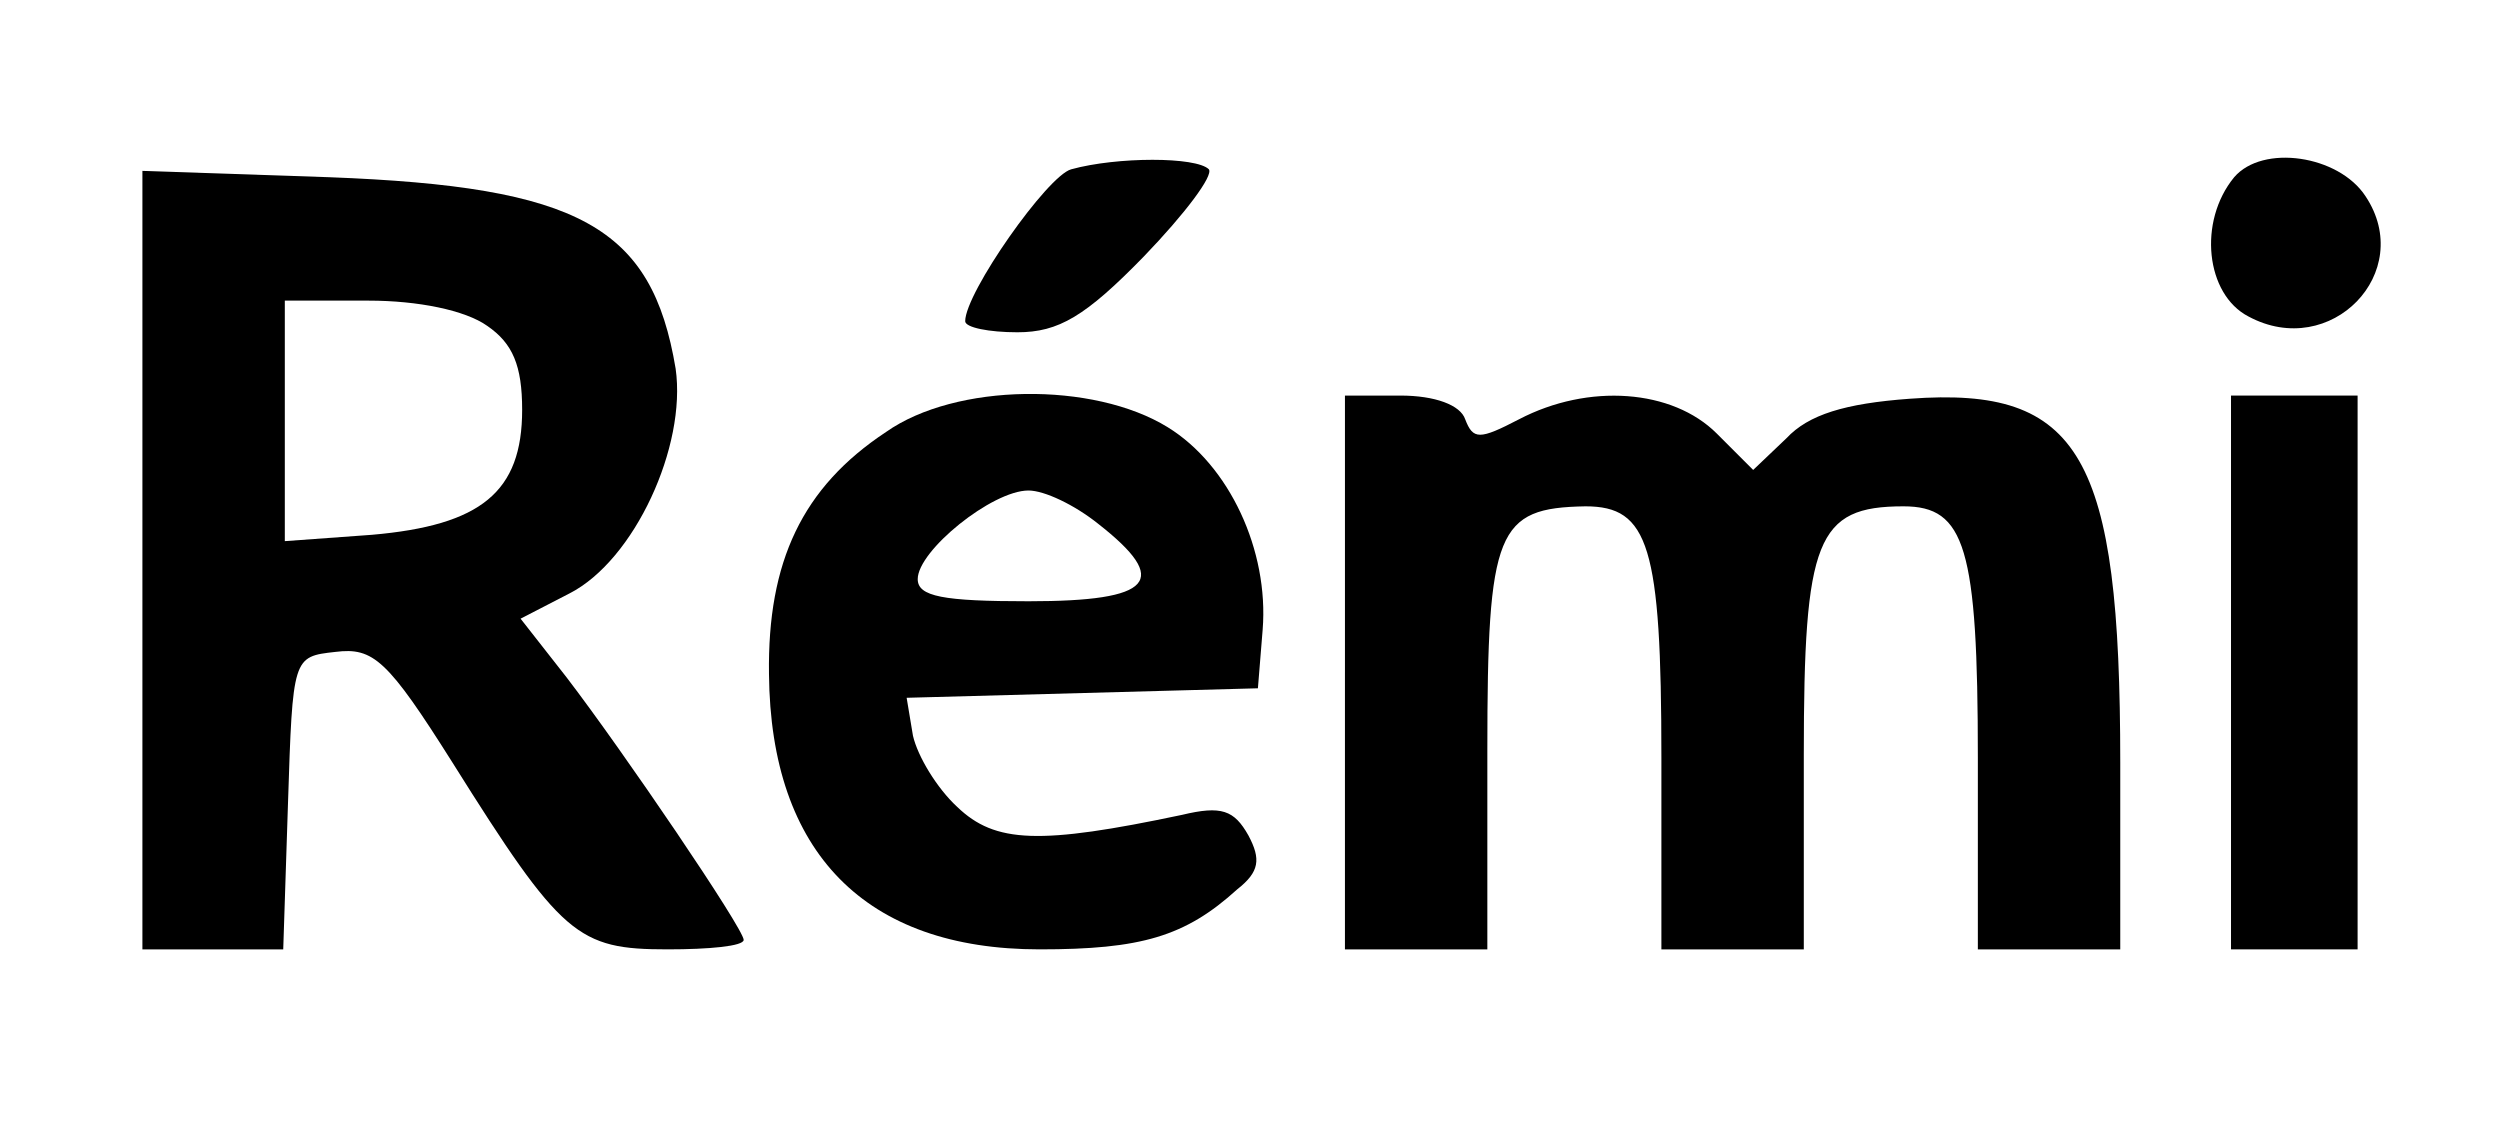 <?xml version="1.0" standalone="no"?>
<!DOCTYPE svg PUBLIC "-//W3C//DTD SVG 20010904//EN"
 "http://www.w3.org/TR/2001/REC-SVG-20010904/DTD/svg10.dtd">
<svg version="1.0" xmlns="http://www.w3.org/2000/svg"
 width="158pt" height="72pt" viewBox="0 0 158 72"
 preserveAspectRatio="xMidYMid meet">

<g transform="translate(0,72) scale(0.1,-0.1)"
fill="#000000" stroke="none">
<path d="M677 613 c-15 -4 -67 -78 -67 -96 0 -4 15 -7 33 -7 26 0 43 10 80 48
26 27 44 51 41 55 -8 8 -58 8 -87 0z"/>
<path d="M1412 608 c-23 -28 -18 -74 9 -88 52 -28 106 28 74 76 -17 26 -65 33
-83 12z"/>
<path d="M90 366 l0 -246 45 0 44 0 3 92 c3 93 3 93 30 96 24 3 33 -5 74 -70
69 -110 79 -118 136 -118 26 0 48 2 48 6 0 7 -76 119 -112 166 l-29 37 31 16
c41 21 74 93 67 142 -15 90 -61 115 -219 121 l-118 4 0 -246z m218 148 c16
-11 22 -25 22 -53 0 -52 -26 -73 -95 -79 l-55 -4 0 76 0 76 53 0 c31 0 61 -6
75 -16z"/>
<path d="M560 447 c-53 -35 -75 -82 -74 -153 1 -113 61 -174 171 -174 64 0 92
8 125 38 14 11 15 19 7 34 -9 16 -17 19 -42 13 -90 -19 -118 -18 -142 5 -13
12 -25 32 -28 45 l-4 24 111 3 111 3 3 37 c4 50 -21 104 -60 128 -47 29 -134
28 -178 -3z m134 -58 c46 -36 35 -49 -44 -49 -54 0 -70 3 -70 14 0 18 47 56
70 56 10 0 29 -9 44 -21z"/>
<path d="M850 295 l0 -175 45 0 45 0 0 126 c0 139 6 153 62 154 40 0 48 -25
48 -159 l0 -121 45 0 45 0 0 123 c0 136 8 157 63 157 39 0 47 -26 47 -159 l0
-121 45 0 45 0 0 118 c0 194 -25 238 -133 230 -41 -3 -64 -10 -78 -25 l-21
-20 -23 23 c-28 28 -81 32 -125 9 -25 -13 -29 -13 -34 0 -3 9 -19 15 -41 15
l-35 0 0 -175z"/>
<path d="M1410 295 l0 -175 40 0 40 0 0 175 0 175 -40 0 -40 0 0 -175z"/>
</g>
</svg>
